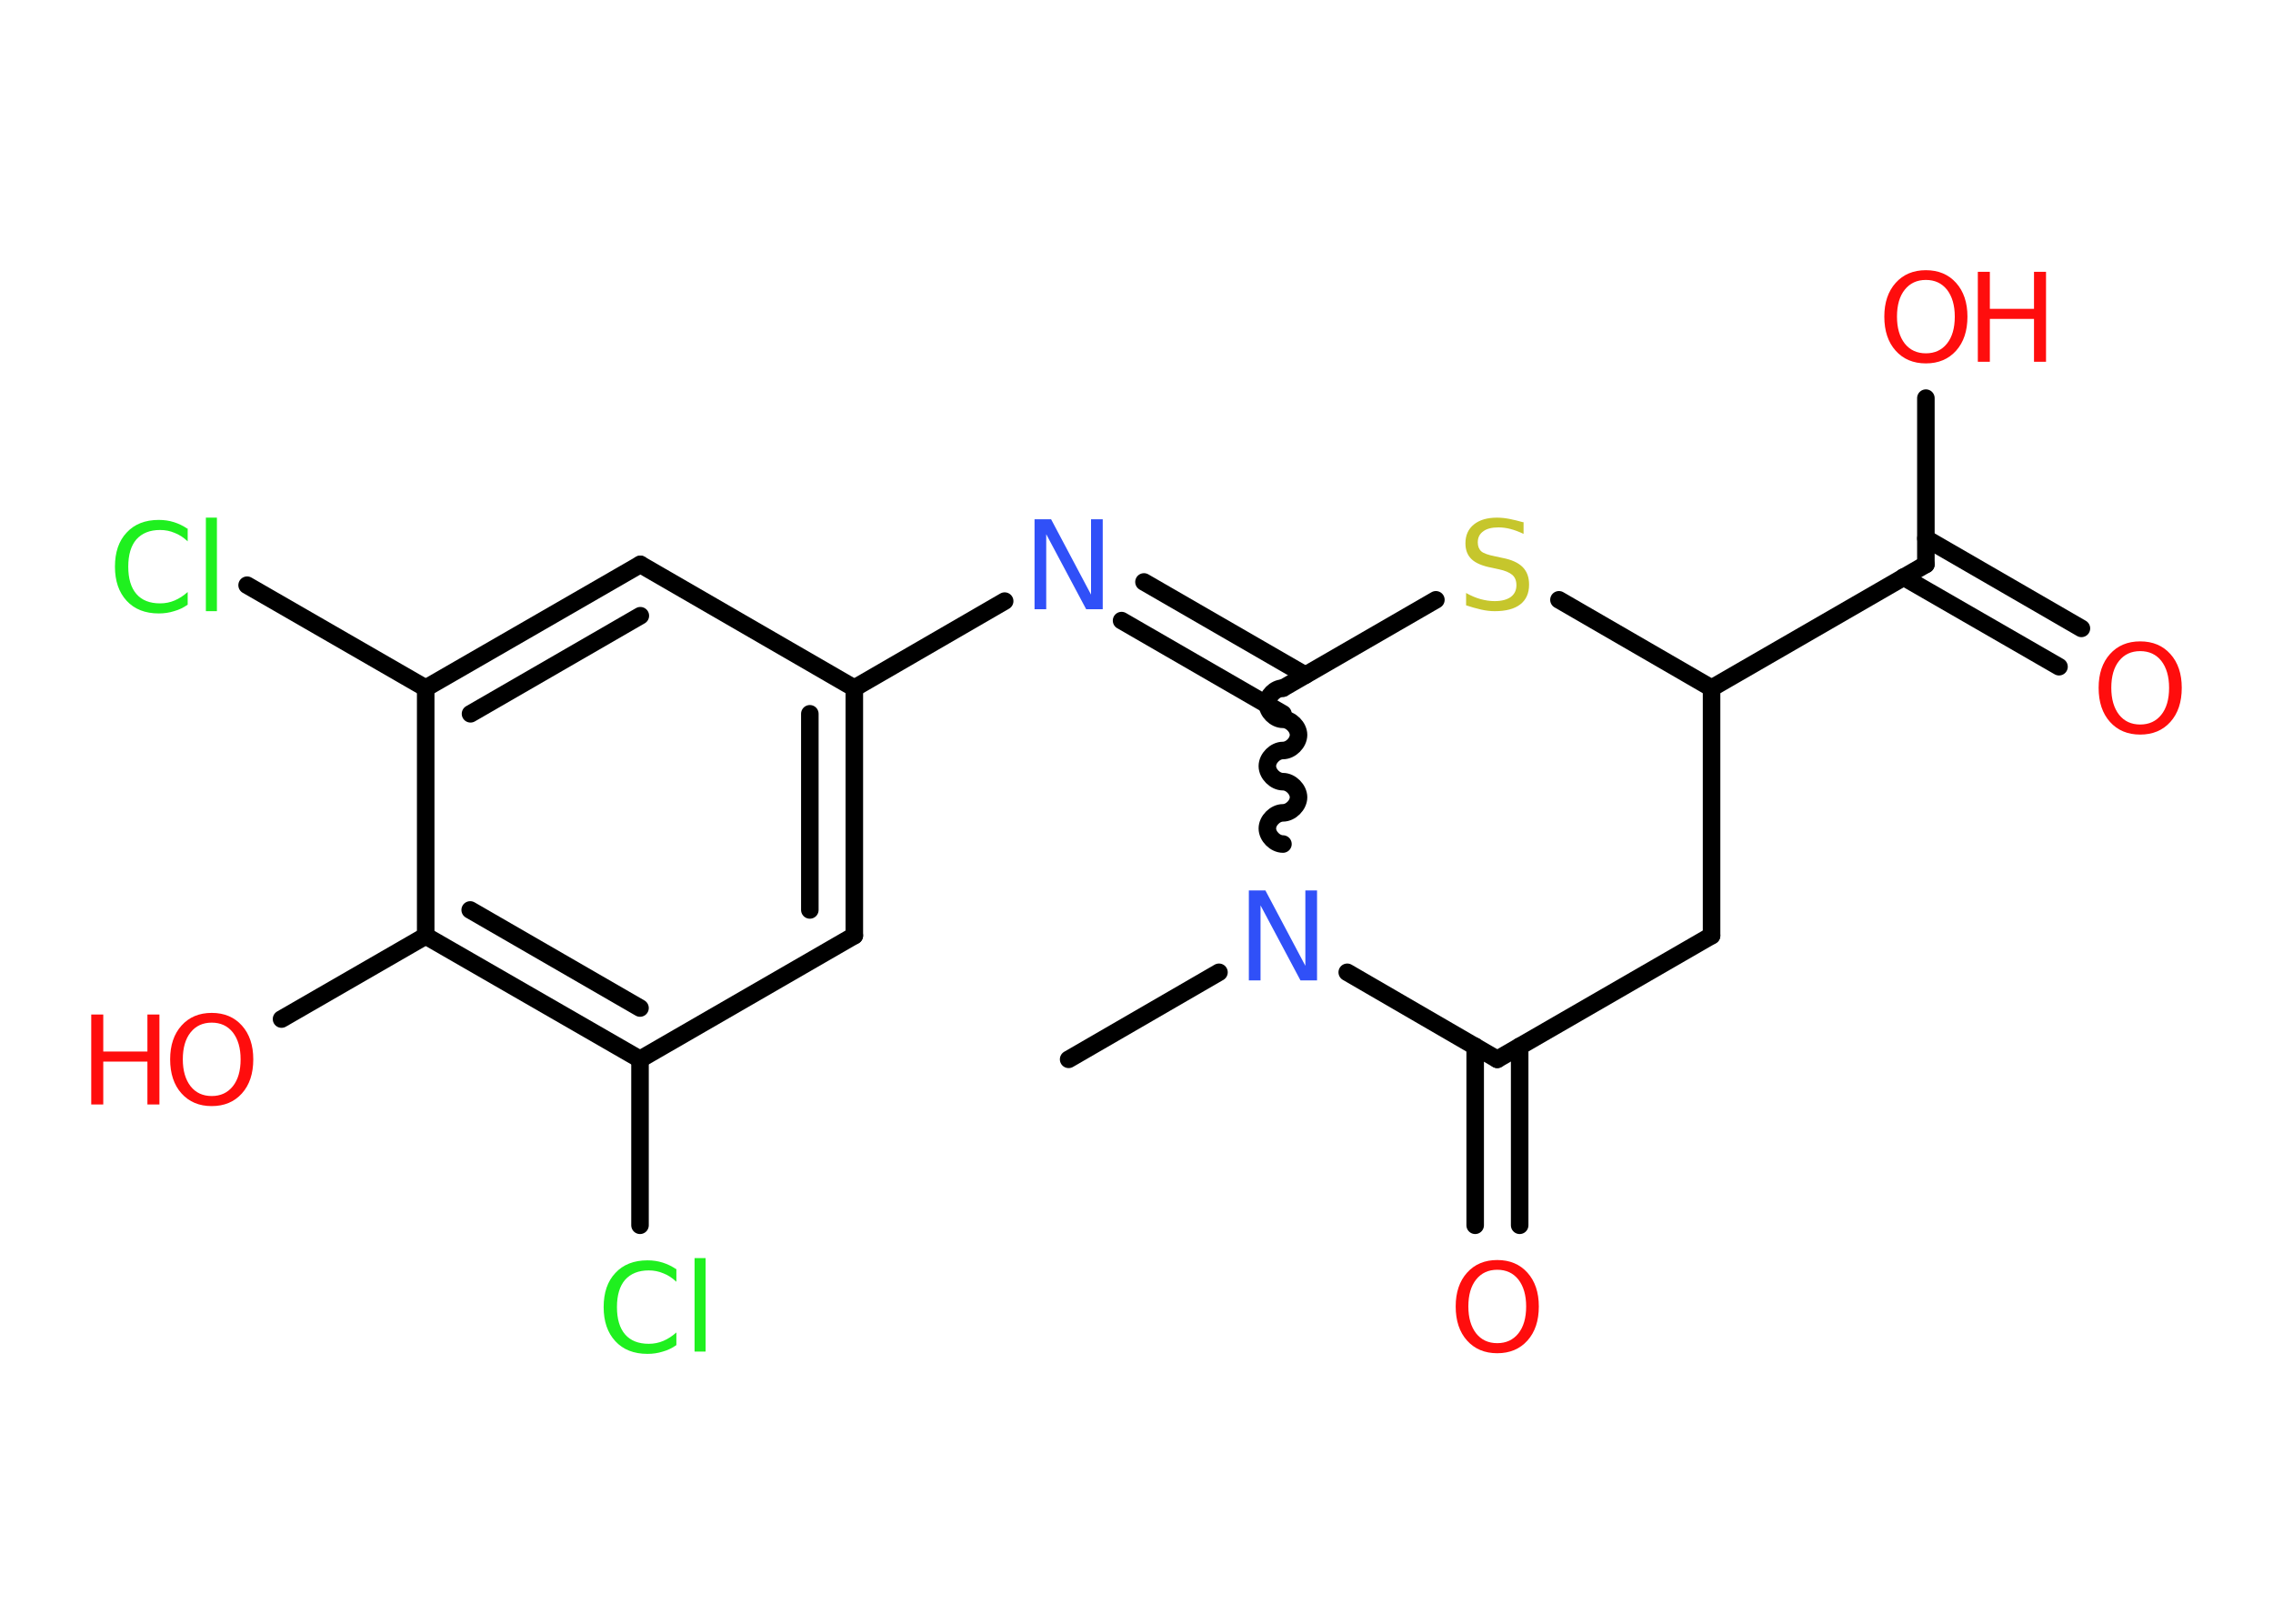 <?xml version='1.0' encoding='UTF-8'?>
<!DOCTYPE svg PUBLIC "-//W3C//DTD SVG 1.1//EN" "http://www.w3.org/Graphics/SVG/1.1/DTD/svg11.dtd">
<svg version='1.2' xmlns='http://www.w3.org/2000/svg' xmlns:xlink='http://www.w3.org/1999/xlink' width='70.0mm' height='50.0mm' viewBox='0 0 70.0 50.0'>
  <desc>Generated by the Chemistry Development Kit (http://github.com/cdk)</desc>
  <g stroke-linecap='round' stroke-linejoin='round' stroke='#000000' stroke-width='.54' fill='#FF0D0D'>
    <rect x='.0' y='.0' width='70.0' height='50.0' fill='#FFFFFF' stroke='none'/>
    <g id='mol1' class='mol'>
      <line id='mol1bnd1' class='bond' x1='32.91' y1='32.62' x2='37.54' y2='29.94'/>
      <line id='mol1bnd2' class='bond' x1='41.49' y1='29.94' x2='46.11' y2='32.62'/>
      <g id='mol1bnd3' class='bond'>
        <line x1='46.8' y1='32.22' x2='46.8' y2='37.73'/>
        <line x1='45.43' y1='32.22' x2='45.43' y2='37.73'/>
      </g>
      <line id='mol1bnd4' class='bond' x1='46.11' y1='32.62' x2='52.71' y2='28.81'/>
      <line id='mol1bnd5' class='bond' x1='52.71' y1='28.81' x2='52.71' y2='21.19'/>
      <line id='mol1bnd6' class='bond' x1='52.71' y1='21.19' x2='59.31' y2='17.38'/>
      <g id='mol1bnd7' class='bond'>
        <line x1='59.31' y1='16.58' x2='64.1' y2='19.35'/>
        <line x1='58.62' y1='17.77' x2='63.41' y2='20.53'/>
      </g>
      <line id='mol1bnd8' class='bond' x1='59.31' y1='17.38' x2='59.31' y2='12.26'/>
      <line id='mol1bnd9' class='bond' x1='52.71' y1='21.19' x2='48.01' y2='18.47'/>
      <line id='mol1bnd10' class='bond' x1='44.22' y1='18.47' x2='39.51' y2='21.19'/>
      <path id='mol1bnd11' class='bond' d='M39.51 21.19c-.24 .0 -.48 .24 -.48 .48c.0 .24 .24 .48 .48 .48c.24 .0 .48 .24 .48 .48c.0 .24 -.24 .48 -.48 .48c-.24 .0 -.48 .24 -.48 .48c.0 .24 .24 .48 .48 .48c.24 .0 .48 .24 .48 .48c.0 .24 -.24 .48 -.48 .48c-.24 .0 -.48 .24 -.48 .48c.0 .24 .24 .48 .48 .48' fill='none' stroke='#000000' stroke-width='.54'/>
      <g id='mol1bnd12' class='bond'>
        <line x1='39.51' y1='21.98' x2='34.54' y2='19.11'/>
        <line x1='40.2' y1='20.79' x2='35.23' y2='17.92'/>
      </g>
      <line id='mol1bnd13' class='bond' x1='30.94' y1='18.51' x2='26.31' y2='21.19'/>
      <g id='mol1bnd14' class='bond'>
        <line x1='26.31' y1='28.81' x2='26.31' y2='21.19'/>
        <line x1='24.94' y1='28.02' x2='24.94' y2='21.98'/>
      </g>
      <line id='mol1bnd15' class='bond' x1='26.31' y1='28.81' x2='19.71' y2='32.62'/>
      <line id='mol1bnd16' class='bond' x1='19.71' y1='32.62' x2='19.71' y2='37.73'/>
      <g id='mol1bnd17' class='bond'>
        <line x1='13.11' y1='28.82' x2='19.71' y2='32.62'/>
        <line x1='14.48' y1='28.02' x2='19.71' y2='31.04'/>
      </g>
      <line id='mol1bnd18' class='bond' x1='13.11' y1='28.82' x2='8.67' y2='31.38'/>
      <line id='mol1bnd19' class='bond' x1='13.11' y1='28.82' x2='13.11' y2='21.19'/>
      <line id='mol1bnd20' class='bond' x1='13.11' y1='21.19' x2='7.61' y2='18.02'/>
      <g id='mol1bnd21' class='bond'>
        <line x1='19.72' y1='17.38' x2='13.11' y2='21.19'/>
        <line x1='19.72' y1='18.96' x2='14.49' y2='21.98'/>
      </g>
      <line id='mol1bnd22' class='bond' x1='26.31' y1='21.19' x2='19.72' y2='17.38'/>
      <path id='mol1atm2' class='atom' d='M38.47 27.42h.5l1.23 2.32v-2.32h.36v2.77h-.51l-1.23 -2.31v2.31h-.36v-2.77z' stroke='none' fill='#3050F8'/>
      <path id='mol1atm4' class='atom' d='M46.11 39.1q-.41 .0 -.65 .3q-.24 .3 -.24 .83q.0 .52 .24 .83q.24 .3 .65 .3q.41 .0 .65 -.3q.24 -.3 .24 -.83q.0 -.52 -.24 -.83q-.24 -.3 -.65 -.3zM46.11 38.8q.58 .0 .93 .39q.35 .39 .35 1.04q.0 .66 -.35 1.05q-.35 .39 -.93 .39q-.58 .0 -.93 -.39q-.35 -.39 -.35 -1.05q.0 -.65 .35 -1.04q.35 -.39 .93 -.39z' stroke='none'/>
      <path id='mol1atm8' class='atom' d='M65.91 20.05q-.41 .0 -.65 .3q-.24 .3 -.24 .83q.0 .52 .24 .83q.24 .3 .65 .3q.41 .0 .65 -.3q.24 -.3 .24 -.83q.0 -.52 -.24 -.83q-.24 -.3 -.65 -.3zM65.91 19.75q.58 .0 .93 .39q.35 .39 .35 1.04q.0 .66 -.35 1.05q-.35 .39 -.93 .39q-.58 .0 -.93 -.39q-.35 -.39 -.35 -1.05q.0 -.65 .35 -1.04q.35 -.39 .93 -.39z' stroke='none'/>
      <g id='mol1atm9' class='atom'>
        <path d='M59.31 8.62q-.41 .0 -.65 .3q-.24 .3 -.24 .83q.0 .52 .24 .83q.24 .3 .65 .3q.41 .0 .65 -.3q.24 -.3 .24 -.83q.0 -.52 -.24 -.83q-.24 -.3 -.65 -.3zM59.31 8.32q.58 .0 .93 .39q.35 .39 .35 1.04q.0 .66 -.35 1.05q-.35 .39 -.93 .39q-.58 .0 -.93 -.39q-.35 -.39 -.35 -1.05q.0 -.65 .35 -1.04q.35 -.39 .93 -.39z' stroke='none'/>
        <path d='M60.91 8.37h.37v1.14h1.36v-1.14h.37v2.77h-.37v-1.32h-1.36v1.32h-.37v-2.77z' stroke='none'/>
      </g>
      <path id='mol1atm10' class='atom' d='M46.92 16.08v.36q-.21 -.1 -.4 -.15q-.19 -.05 -.37 -.05q-.31 .0 -.47 .12q-.17 .12 -.17 .34q.0 .18 .11 .28q.11 .09 .42 .15l.23 .05q.42 .08 .62 .28q.2 .2 .2 .54q.0 .4 -.27 .61q-.27 .21 -.79 .21q-.2 .0 -.42 -.05q-.22 -.05 -.46 -.13v-.38q.23 .13 .45 .19q.22 .06 .43 .06q.32 .0 .5 -.13q.17 -.13 .17 -.36q.0 -.21 -.13 -.32q-.13 -.11 -.41 -.17l-.23 -.05q-.42 -.08 -.61 -.26q-.19 -.18 -.19 -.49q.0 -.37 .26 -.58q.26 -.21 .71 -.21q.19 .0 .39 .04q.2 .04 .41 .1z' stroke='none' fill='#C6C62C'/>
      <path id='mol1atm12' class='atom' d='M31.87 15.99h.5l1.23 2.32v-2.32h.36v2.77h-.51l-1.23 -2.31v2.31h-.36v-2.77z' stroke='none' fill='#3050F8'/>
      <path id='mol1atm16' class='atom' d='M20.83 39.07v.4q-.19 -.18 -.4 -.26q-.21 -.09 -.45 -.09q-.47 .0 -.73 .29q-.25 .29 -.25 .84q.0 .55 .25 .84q.25 .29 .73 .29q.24 .0 .45 -.09q.21 -.09 .4 -.26v.39q-.2 .14 -.42 .2q-.22 .07 -.47 .07q-.63 .0 -.99 -.39q-.36 -.39 -.36 -1.05q.0 -.67 .36 -1.05q.36 -.39 .99 -.39q.25 .0 .47 .07q.22 .07 .41 .2zM21.39 38.74h.34v2.88h-.34v-2.88z' stroke='none' fill='#1FF01F'/>
      <g id='mol1atm18' class='atom'>
        <path d='M6.52 31.49q-.41 .0 -.65 .3q-.24 .3 -.24 .83q.0 .52 .24 .83q.24 .3 .65 .3q.41 .0 .65 -.3q.24 -.3 .24 -.83q.0 -.52 -.24 -.83q-.24 -.3 -.65 -.3zM6.52 31.19q.58 .0 .93 .39q.35 .39 .35 1.04q.0 .66 -.35 1.05q-.35 .39 -.93 .39q-.58 .0 -.93 -.39q-.35 -.39 -.35 -1.05q.0 -.65 .35 -1.04q.35 -.39 .93 -.39z' stroke='none'/>
        <path d='M2.81 31.24h.37v1.14h1.36v-1.14h.37v2.77h-.37v-1.32h-1.36v1.32h-.37v-2.77z' stroke='none'/>
      </g>
      <path id='mol1atm20' class='atom' d='M5.78 16.27v.4q-.19 -.18 -.4 -.26q-.21 -.09 -.45 -.09q-.47 .0 -.73 .29q-.25 .29 -.25 .84q.0 .55 .25 .84q.25 .29 .73 .29q.24 .0 .45 -.09q.21 -.09 .4 -.26v.39q-.2 .14 -.42 .2q-.22 .07 -.47 .07q-.63 .0 -.99 -.39q-.36 -.39 -.36 -1.05q.0 -.67 .36 -1.05q.36 -.39 .99 -.39q.25 .0 .47 .07q.22 .07 .41 .2zM6.34 15.94h.34v2.88h-.34v-2.88z' stroke='none' fill='#1FF01F'/>
    </g>
  </g>
</svg>
